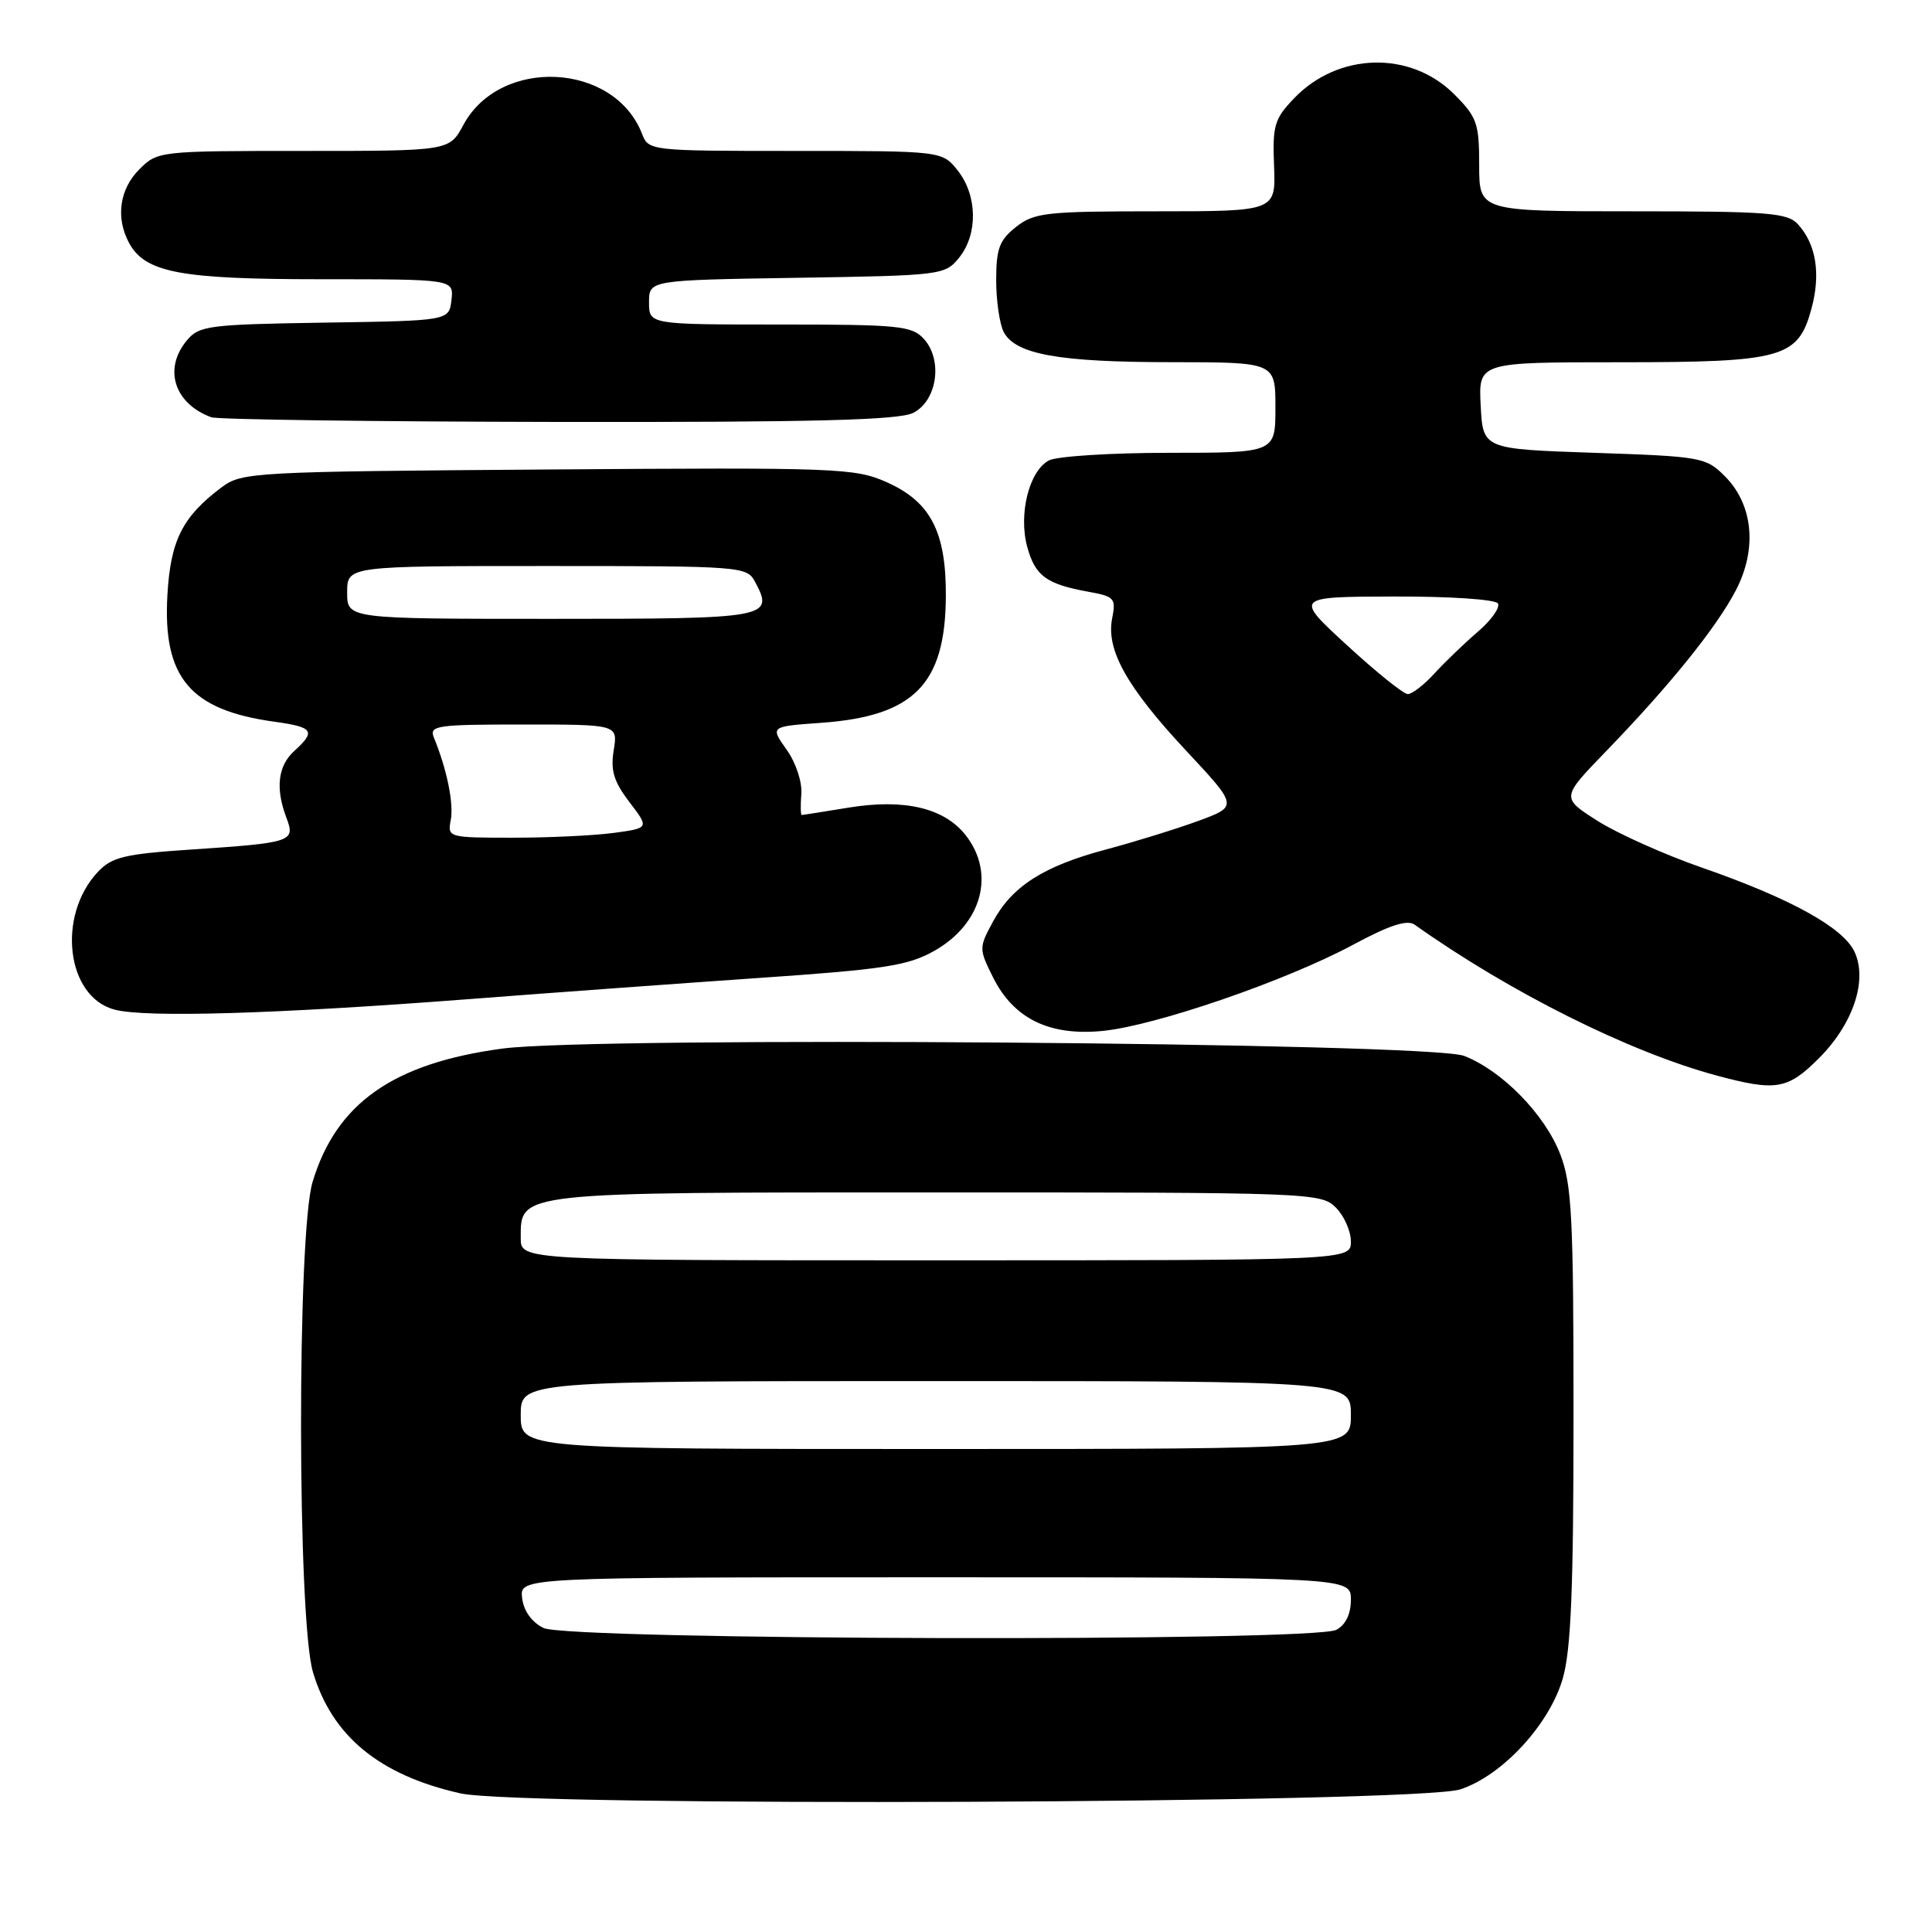 <?xml version="1.0" encoding="UTF-8" standalone="no"?>
<!DOCTYPE svg PUBLIC "-//W3C//DTD SVG 1.1//EN" "http://www.w3.org/Graphics/SVG/1.1/DTD/svg11.dtd" >
<svg xmlns="http://www.w3.org/2000/svg" xmlns:xlink="http://www.w3.org/1999/xlink" version="1.1" viewBox="0 0 256 256">
 <g >
 <path fill="currentColor"
d=" M 193.50 237.10 C 199.05 235.28 205.31 228.51 207.07 222.42 C 208.17 218.64 208.50 210.52 208.50 187.50 C 208.50 161.27 208.28 156.93 206.74 152.94 C 204.70 147.66 199.03 141.86 194.00 139.91 C 189.44 138.14 78.84 137.30 66.59 138.94 C 52.10 140.88 44.56 146.18 41.42 156.61 C 39.35 163.48 39.39 214.59 41.47 221.57 C 43.99 230.05 50.27 235.21 61.00 237.63 C 69.04 239.45 187.80 238.97 193.50 237.10 Z  M 241.01 140.23 C 245.58 135.66 247.51 129.84 245.71 126.07 C 244.17 122.87 237.18 119.02 225.50 114.96 C 220.55 113.24 214.33 110.45 211.68 108.77 C 206.86 105.70 206.86 105.70 212.76 99.60 C 221.27 90.81 227.46 83.13 230.02 78.20 C 232.87 72.71 232.30 66.85 228.55 63.10 C 226.05 60.59 225.44 60.48 211.23 60.00 C 196.50 59.50 196.50 59.50 196.20 53.75 C 195.90 48.00 195.90 48.00 214.50 48.00 C 236.29 48.00 238.26 47.45 240.04 40.86 C 241.27 36.28 240.65 32.40 238.27 29.75 C 236.86 28.19 234.45 28.00 216.35 28.00 C 196.00 28.00 196.00 28.00 196.00 21.90 C 196.00 16.32 195.71 15.51 192.68 12.48 C 186.89 6.69 177.32 6.93 171.49 13.01 C 168.86 15.75 168.60 16.63 168.82 22.02 C 169.05 28.00 169.05 28.00 153.16 28.00 C 138.60 28.00 137.05 28.17 134.63 30.07 C 132.42 31.82 132.00 32.94 132.00 37.14 C 132.00 39.88 132.46 42.98 133.01 44.02 C 134.59 46.96 140.33 47.99 155.25 47.99 C 169.00 48.00 169.00 48.00 169.00 54.00 C 169.00 60.00 169.00 60.00 154.93 60.00 C 147.20 60.00 140.02 60.46 138.98 61.01 C 136.35 62.42 134.93 68.15 136.12 72.49 C 137.18 76.33 138.66 77.40 144.22 78.41 C 147.67 79.03 147.89 79.28 147.37 81.92 C 146.53 86.09 149.30 91.04 157.16 99.46 C 164.05 106.84 164.05 106.84 158.77 108.78 C 155.87 109.84 150.41 111.53 146.63 112.54 C 138.30 114.75 134.12 117.41 131.58 122.11 C 129.70 125.60 129.70 125.71 131.58 129.50 C 134.31 134.97 139.01 137.28 146.05 136.61 C 153.02 135.94 170.37 129.98 179.28 125.19 C 184.11 122.59 186.45 121.83 187.44 122.52 C 200.11 131.51 215.88 139.38 227.41 142.50 C 235.33 144.63 236.86 144.38 241.01 140.23 Z  M 62.00 132.40 C 72.72 131.57 90.10 130.31 100.62 129.58 C 117.15 128.45 120.29 127.96 123.77 126.01 C 130.12 122.44 131.94 115.74 127.95 110.66 C 125.11 107.05 119.83 105.81 112.46 107.01 C 109.18 107.55 106.38 107.99 106.23 107.99 C 106.09 108.00 106.06 106.73 106.18 105.18 C 106.30 103.60 105.45 101.03 104.22 99.32 C 102.05 96.26 102.05 96.26 108.78 95.78 C 121.10 94.90 125.26 90.69 125.33 79.02 C 125.38 70.45 123.30 66.46 117.44 63.87 C 113.25 62.02 110.89 61.93 72.58 62.21 C 33.54 62.49 32.05 62.57 29.38 64.56 C 24.17 68.46 22.59 71.60 22.18 78.88 C 21.56 89.81 25.21 94.11 36.42 95.64 C 41.53 96.35 41.89 96.88 39.00 99.50 C 36.82 101.47 36.47 104.47 37.96 108.38 C 39.15 111.53 38.73 111.67 25.31 112.57 C 16.49 113.16 14.83 113.56 12.97 115.53 C 7.50 121.36 8.79 132.10 15.18 133.78 C 19.29 134.87 36.45 134.36 62.00 132.40 Z  M 121.00 54.71 C 124.18 53.11 124.96 47.71 122.42 44.91 C 120.84 43.17 119.14 43.00 103.35 43.00 C 86.00 43.00 86.00 43.00 86.00 40.06 C 86.00 37.12 86.00 37.12 105.59 36.81 C 124.80 36.51 125.22 36.45 127.09 34.14 C 129.59 31.05 129.52 25.93 126.93 22.63 C 124.85 20.00 124.85 20.00 105.40 20.00 C 86.15 20.00 85.94 19.98 85.08 17.75 C 81.42 8.26 66.28 7.50 61.40 16.55 C 59.55 20.00 59.55 20.00 40.23 20.00 C 21.05 20.00 20.89 20.02 18.45 22.45 C 15.84 25.07 15.31 28.84 17.08 32.15 C 19.21 36.12 23.80 37.00 42.53 37.00 C 60.13 37.00 60.13 37.00 59.82 39.75 C 59.50 42.50 59.50 42.50 43.00 42.75 C 27.61 42.99 26.38 43.15 24.75 45.12 C 21.62 48.89 23.09 53.48 28.00 55.29 C 28.82 55.59 49.52 55.87 74.00 55.91 C 107.87 55.96 119.10 55.67 121.00 54.71 Z  M 72.00 215.71 C 70.43 214.92 69.38 213.44 69.18 211.73 C 68.87 209.00 68.87 209.00 123.93 209.00 C 179.00 209.00 179.00 209.00 179.00 211.96 C 179.00 213.87 178.31 215.30 177.07 215.96 C 174.05 217.58 75.24 217.34 72.00 215.71 Z  M 69.00 187.50 C 69.00 183.00 69.00 183.00 124.00 183.00 C 179.00 183.00 179.00 183.00 179.00 187.50 C 179.00 192.00 179.00 192.00 124.00 192.00 C 69.00 192.00 69.00 192.00 69.00 187.50 Z  M 69.00 164.06 C 69.00 157.91 68.16 158.00 124.22 158.00 C 173.67 158.00 175.05 158.05 177.00 160.00 C 178.10 161.10 179.00 163.13 179.00 164.50 C 179.00 167.00 179.00 167.00 124.00 167.00 C 69.00 167.00 69.00 167.00 69.00 164.06 Z  M 178.50 85.51 C 171.50 79.08 171.50 79.08 184.69 79.04 C 192.10 79.02 198.14 79.42 198.48 79.96 C 198.80 80.49 197.61 82.18 195.82 83.71 C 194.03 85.25 191.44 87.74 190.06 89.25 C 188.68 90.76 187.09 91.99 186.53 91.97 C 185.96 91.96 182.35 89.05 178.50 85.51 Z  M 59.73 108.65 C 60.14 106.47 59.22 101.95 57.50 97.75 C 56.84 96.14 57.78 96.00 69.33 96.00 C 81.87 96.00 81.87 96.00 81.32 99.41 C 80.88 102.10 81.33 103.56 83.40 106.28 C 86.03 109.72 86.03 109.72 81.37 110.36 C 78.81 110.71 72.80 111.00 68.00 111.00 C 59.38 111.00 59.28 110.97 59.73 108.65 Z  M 46.00 78.50 C 46.00 75.00 46.00 75.00 72.46 75.00 C 98.24 75.00 98.96 75.05 100.04 77.08 C 102.61 81.88 101.97 82.00 73.03 82.00 C 46.00 82.00 46.00 82.00 46.00 78.50 Z "/>
</g>
</svg>